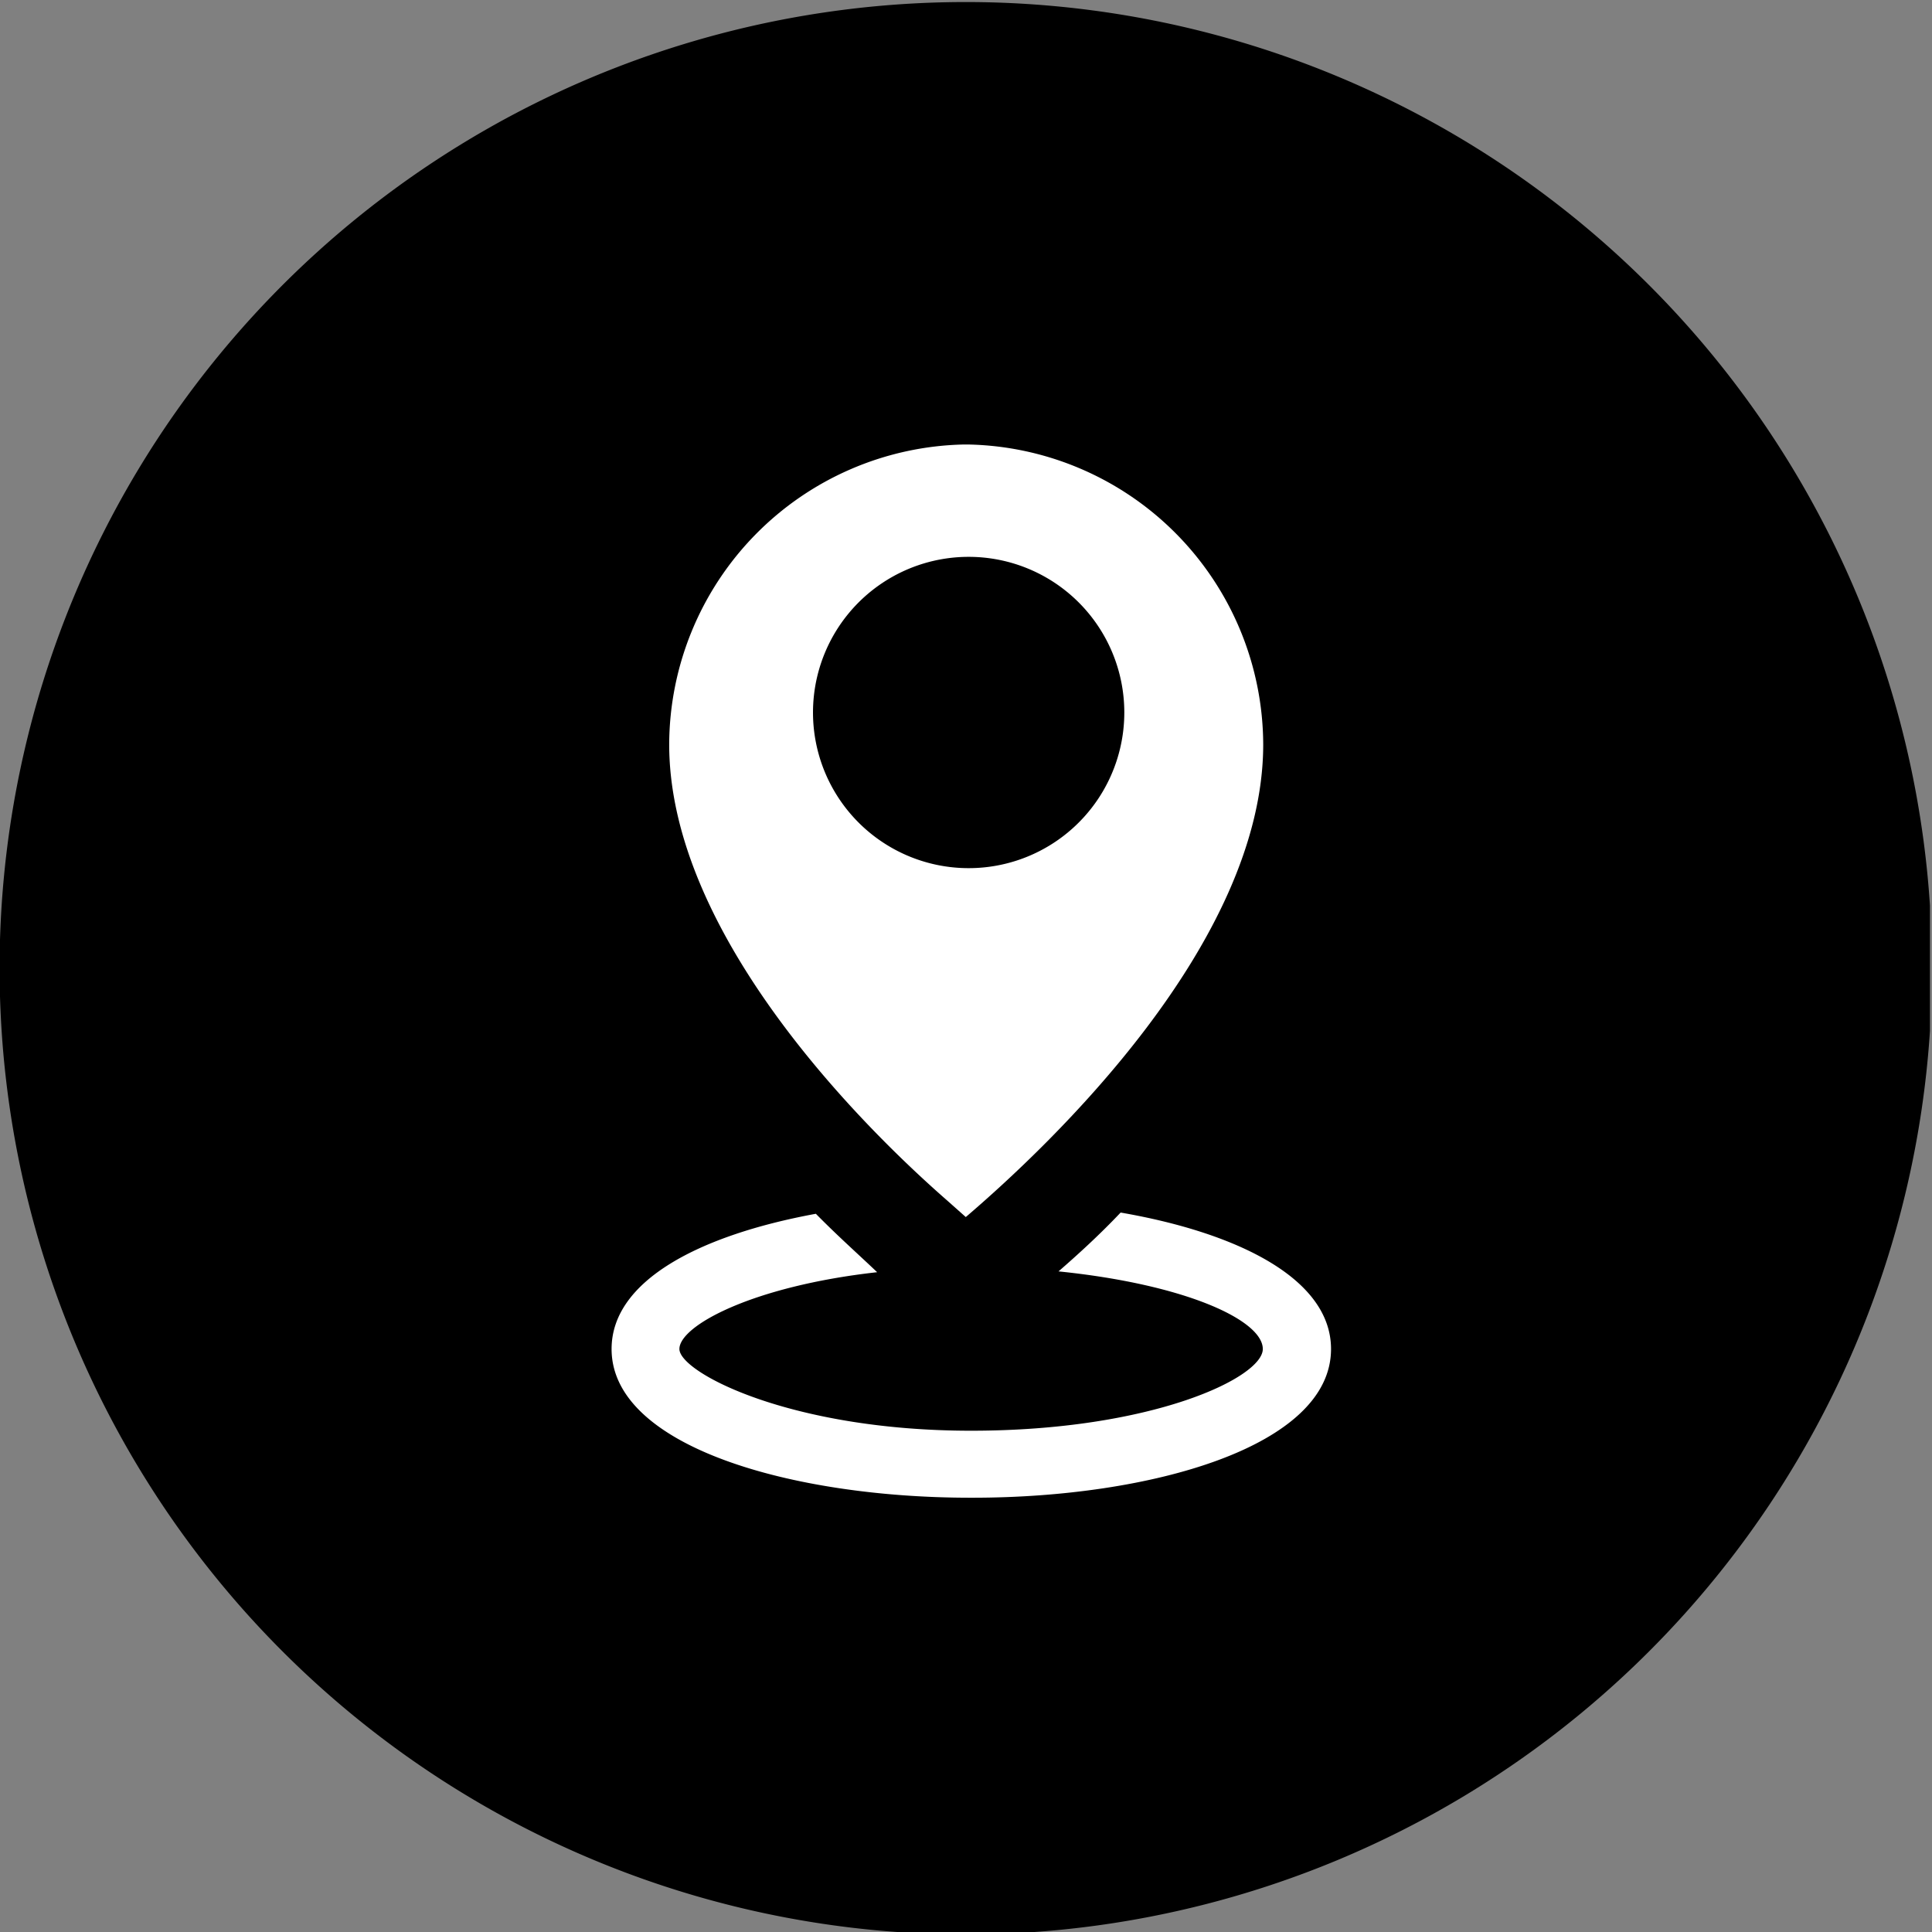 <svg xmlns="http://www.w3.org/2000/svg" xmlns:xlink="http://www.w3.org/1999/xlink" viewBox="0 0 47.29 47.29"><rect x="0" y="0" width="47.29" height="47.29" fill="#808080" stroke="none"/><defs><style>.cls-1{fill:none;}.cls-2{fill:#fff;}.cls-3{clip-path:url(#clip-path);}</style><clipPath id="clip-path" transform="translate(0 0.05)"><rect class="cls-1" width="47.24" height="47.43"/></clipPath></defs><title>address</title><g id="Layer_2" data-name="Layer 2"><g id="OBJECTS"><circle class="cls-2" cx="23.62" cy="23.76" r="21.22"/><g class="cls-3"><path d="M27.52,17.38a3.81,3.81,0,1,1-3.81-3.8,3.81,3.81,0,0,1,3.81,3.8Z" transform="translate(0 0.05)"/><path d="M23.64,0A23.65,23.65,0,1,0,47.29,23.6,23.65,23.65,0,0,0,23.64,0Zm-.05,10.83h.1a7.37,7.37,0,0,1,7.23,7.34c0,4.87-5.21,9.8-7.28,11.57l-.45-.4h0c-2.29-2-6.81-6.63-6.81-11.17a7.37,7.37,0,0,1,7.22-7.34Zm.16,25.78c-4.36,0-8.78-1.25-8.78-3.64,0-1.68,2.17-2.79,5-3.31.54.55,1.05,1,1.5,1.43-3.05.34-4.84,1.31-4.84,1.88s2.71,2,7.14,2,7.14-1.3,7.14-2-1.87-1.58-5-1.9c.46-.4,1-.89,1.52-1.44,2.89.5,5.15,1.63,5.15,3.34,0,2.39-4.41,3.64-8.77,3.64Z" transform="translate(0 0.05)"/></g></g></g></svg>